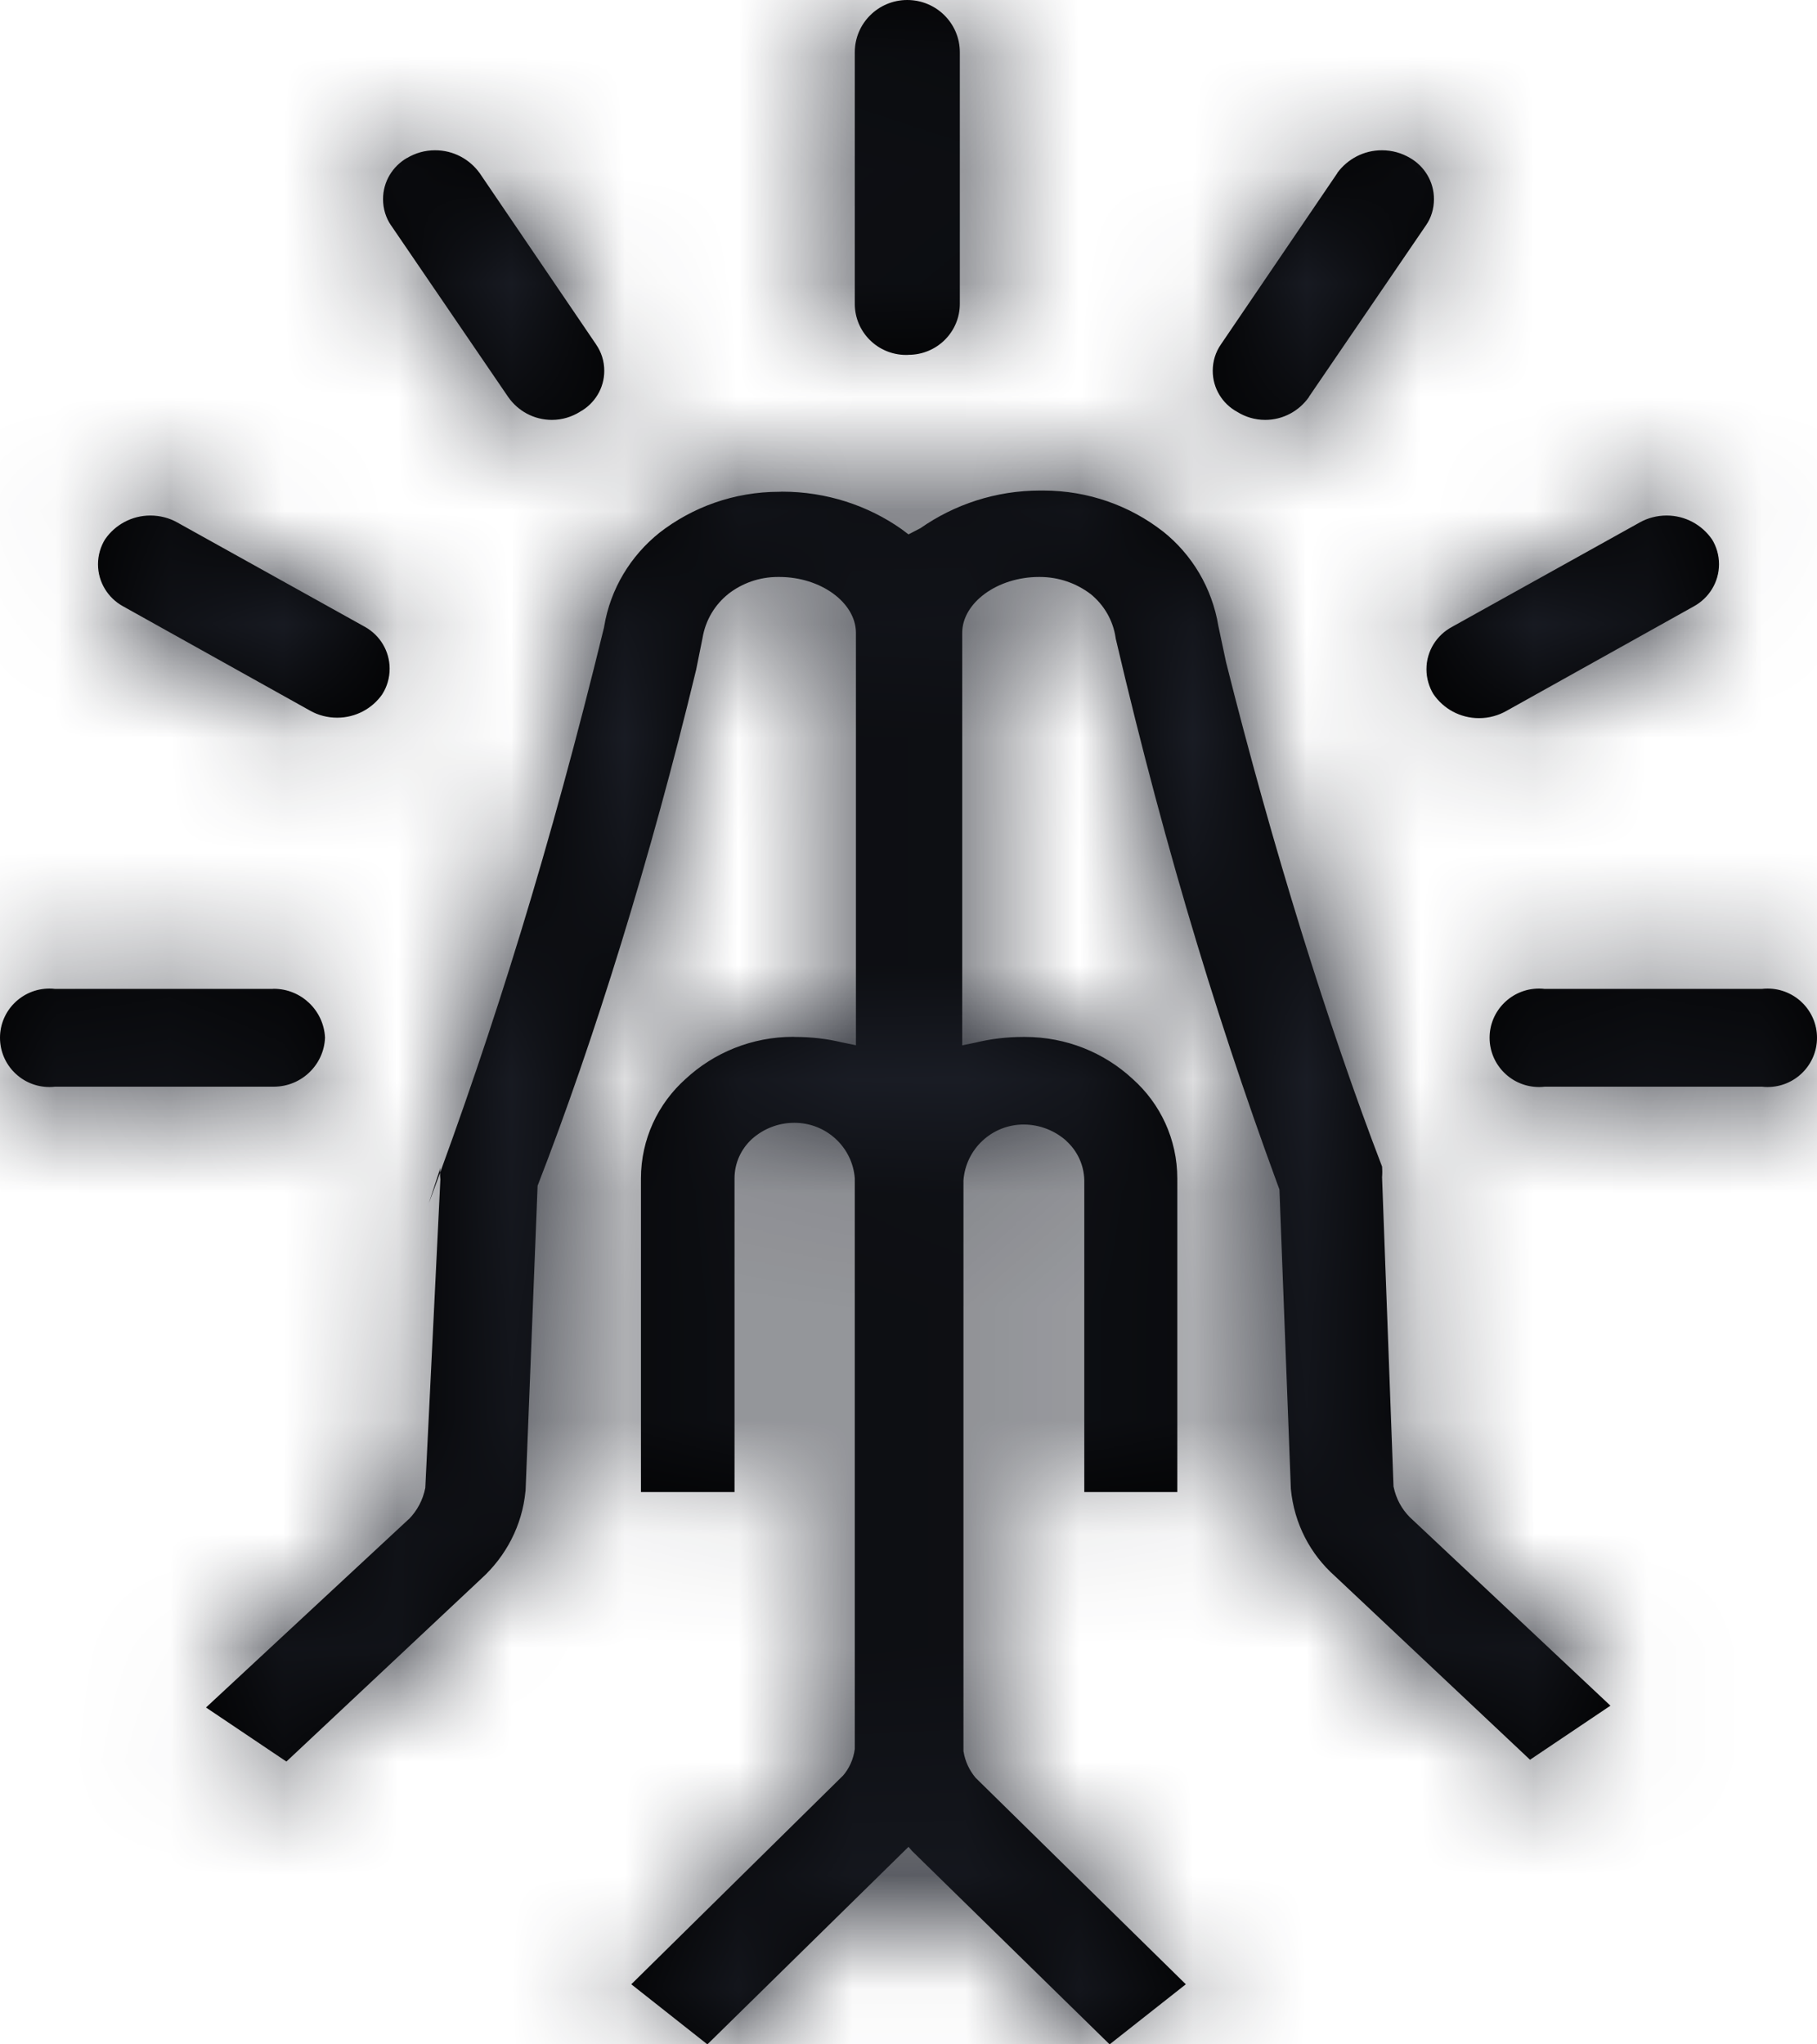 <?xml version="1.0" encoding="UTF-8"?>
<svg width="16px" height="18px" viewBox="0 0 16 18" version="1.1" xmlns="http://www.w3.org/2000/svg" xmlns:xlink="http://www.w3.org/1999/xlink">
    <title>3. icons/outline/icon-pray</title>
    <defs>
        <path d="M11.266,10.441 L11.266,10.467 L11.367,13.11 C11.396,13.416 11.539,13.685 11.754,13.876 L11.755,13.877 L13.473,15.494 L14.181,15.018 L12.415,13.359 C12.343,13.287 12.293,13.195 12.272,13.092 L12.271,13.089 L12.17,10.366 C12.171,10.352 12.172,10.336 12.172,10.319 C12.172,10.302 12.171,10.286 12.17,10.269 L12.17,10.271 C11.697,9.04 11.203,7.452 10.796,5.829 L10.729,5.514 C10.673,5.174 10.495,4.882 10.242,4.68 L10.239,4.678 C9.951,4.454 9.584,4.319 9.185,4.319 C9.182,4.319 9.178,4.319 9.175,4.319 L9.175,4.319 C9.171,4.319 9.166,4.319 9.161,4.319 C8.768,4.319 8.404,4.442 8.106,4.65 L8.112,4.647 L8,4.705 L7.936,4.657 C7.644,4.452 7.279,4.329 6.887,4.329 C6.882,4.329 6.877,4.329 6.872,4.33 L6.872,4.33 C6.87,4.33 6.866,4.33 6.863,4.33 C6.464,4.33 6.097,4.465 5.805,4.692 L5.809,4.689 C5.553,4.893 5.375,5.184 5.32,5.517 L5.319,5.524 C4.847,7.458 4.353,9.046 3.776,10.595 L3.878,10.282 C3.876,10.297 3.875,10.314 3.875,10.332 C3.875,10.35 3.876,10.367 3.878,10.385 L3.878,10.382 L3.745,13.1 C3.724,13.208 3.673,13.301 3.601,13.375 L3.601,13.374 L1.814,15.034 L2.522,15.51 L4.24,13.898 C4.454,13.703 4.598,13.433 4.627,13.131 L4.628,13.126 L4.734,10.44 C5.233,9.157 5.732,7.547 6.13,5.897 L6.186,5.619 C6.212,5.46 6.295,5.324 6.414,5.229 L6.415,5.228 C6.534,5.136 6.685,5.08 6.849,5.08 C6.854,5.08 6.858,5.08 6.863,5.08 L6.862,5.08 C7.229,5.08 7.537,5.307 7.537,5.572 L7.537,9.203 L7.41,9.177 C7.287,9.147 7.146,9.13 7.001,9.13 C6.999,9.13 6.997,9.13 6.995,9.13 L6.995,9.13 C6.992,9.13 6.989,9.129 6.986,9.129 C6.619,9.129 6.285,9.27 6.037,9.5 L6.037,9.5 C5.795,9.716 5.644,10.029 5.644,10.377 C5.644,10.377 5.644,10.377 5.644,10.377 L5.644,10.377 L5.644,13.137 L6.468,13.137 L6.468,10.377 C6.468,10.377 6.468,10.376 6.468,10.376 C6.468,10.238 6.527,10.115 6.622,10.028 L6.622,10.028 C6.721,9.94 6.851,9.886 6.994,9.886 L6.995,9.886 C6.995,9.886 6.996,9.886 6.996,9.886 C7.277,9.886 7.507,10.102 7.527,10.375 L7.527,10.377 L7.527,15.399 C7.515,15.491 7.477,15.573 7.42,15.638 L7.42,15.637 L5.559,17.471 L6.229,18 L8,16.261 L8.032,16.298 L9.771,18 L10.442,17.471 L8.591,15.653 C8.537,15.589 8.499,15.51 8.485,15.423 L8.484,15.42 L8.484,10.393 C8.504,10.117 8.734,9.901 9.015,9.901 C9.015,9.901 9.016,9.901 9.016,9.901 L9.016,9.901 C9.159,9.902 9.29,9.956 9.389,10.044 L9.388,10.044 C9.485,10.131 9.545,10.255 9.548,10.392 L9.548,13.137 L10.367,13.137 L10.367,10.377 C10.367,10.377 10.367,10.377 10.367,10.377 C10.367,10.029 10.216,9.716 9.975,9.501 L9.974,9.5 C9.726,9.27 9.392,9.13 9.025,9.13 C9.022,9.13 9.019,9.13 9.016,9.13 L9.016,9.13 C9.014,9.13 9.012,9.13 9.01,9.13 C8.865,9.13 8.724,9.147 8.589,9.18 L8.473,9.204 L8.473,5.572 C8.473,5.308 8.782,5.08 9.149,5.08 C9.151,5.08 9.154,5.08 9.156,5.08 C9.324,5.08 9.479,5.136 9.603,5.23 L9.601,5.228 C9.72,5.324 9.801,5.46 9.824,5.616 L9.824,5.619 C10.275,7.546 10.77,9.157 11.359,10.722 L11.266,10.44 L11.266,10.441 Z M8,3.124 C8,3.124 8,3.124 8,3.124 C8.25,3.124 8.452,2.923 8.452,2.675 C8.452,2.673 8.452,2.671 8.452,2.669 L8.452,2.67 L8.452,0.46 C8.452,0.206 8.245,0 7.989,0 C7.734,0 7.527,0.206 7.527,0.46 L7.527,0.46 L7.527,2.67 C7.527,2.671 7.527,2.673 7.527,2.675 C7.527,2.924 7.729,3.125 7.979,3.125 C7.986,3.125 7.994,3.125 8.001,3.124 L8,3.124 L8,3.124 Z M5.106,3.626 C5.235,3.555 5.321,3.42 5.321,3.265 C5.321,3.179 5.295,3.099 5.249,3.033 L5.25,3.034 L4.223,1.523 C4.134,1.401 3.992,1.323 3.831,1.323 C3.741,1.323 3.656,1.348 3.583,1.392 L3.585,1.39 C3.457,1.464 3.373,1.599 3.373,1.753 C3.373,1.839 3.398,1.918 3.443,1.984 L3.442,1.982 L4.474,3.494 C4.559,3.617 4.7,3.697 4.86,3.697 C4.951,3.697 5.036,3.67 5.108,3.625 L5.106,3.627 L5.106,3.626 Z M2.862,9.135 C2.85,8.896 2.652,8.706 2.41,8.706 C2.406,8.706 2.402,8.707 2.398,8.707 L2.399,8.707 L0.484,8.707 C0.47,8.705 0.453,8.704 0.436,8.704 C0.195,8.704 0,8.898 0,9.137 C0,9.377 0.195,9.571 0.436,9.571 C0.453,9.571 0.47,9.57 0.486,9.568 L0.484,9.568 L2.399,9.568 C2.402,9.568 2.406,9.568 2.41,9.568 C2.654,9.568 2.853,9.376 2.862,9.136 L2.862,9.135 L2.862,9.135 Z M3.367,6.111 C3.407,6.048 3.431,5.971 3.431,5.888 C3.431,5.73 3.344,5.593 3.215,5.52 L3.213,5.519 L1.559,4.599 C1.491,4.561 1.41,4.539 1.324,4.539 C1.16,4.539 1.014,4.621 0.927,4.746 L0.926,4.747 C0.887,4.81 0.863,4.886 0.863,4.968 C0.863,5.127 0.952,5.266 1.083,5.338 L1.085,5.339 L2.734,6.259 C2.802,6.297 2.883,6.319 2.969,6.319 C3.133,6.319 3.279,6.238 3.366,6.113 L3.367,6.111 L3.367,6.111 Z M11.526,3.494 L12.558,1.982 C12.602,1.918 12.627,1.839 12.627,1.753 C12.627,1.599 12.543,1.464 12.417,1.391 L12.415,1.39 C12.344,1.348 12.259,1.323 12.169,1.323 C12.008,1.323 11.866,1.401 11.777,1.521 L11.777,1.523 L10.75,3.034 C10.705,3.099 10.679,3.179 10.679,3.265 C10.679,3.42 10.765,3.555 10.892,3.625 L10.894,3.626 C10.964,3.67 11.049,3.697 11.141,3.697 C11.3,3.697 11.441,3.617 11.526,3.496 L11.527,3.494 L11.526,3.494 Z M13.601,9.568 L15.516,9.568 C15.53,9.57 15.547,9.571 15.564,9.571 C15.805,9.571 16,9.377 16,9.137 C16,8.898 15.805,8.704 15.564,8.704 C15.547,8.704 15.53,8.705 15.514,8.707 L15.516,8.707 L13.601,8.707 C13.586,8.705 13.57,8.704 13.553,8.704 C13.312,8.704 13.117,8.898 13.117,9.137 C13.117,9.377 13.312,9.571 13.553,9.571 C13.57,9.571 13.586,9.57 13.603,9.568 L13.601,9.568 L13.601,9.568 Z M13.266,6.259 L14.915,5.339 C15.048,5.266 15.137,5.127 15.137,4.968 C15.137,4.886 15.114,4.81 15.073,4.745 L15.074,4.747 C14.986,4.621 14.84,4.539 14.676,4.539 C14.59,4.539 14.509,4.561 14.439,4.6 L14.441,4.599 L12.787,5.519 C12.652,5.591 12.561,5.731 12.561,5.892 C12.561,5.973 12.584,6.049 12.623,6.113 L12.622,6.111 C12.71,6.24 12.857,6.323 13.024,6.323 C13.113,6.323 13.196,6.299 13.268,6.258 L13.266,6.259 L13.266,6.259 Z" id="path-1"></path>
    </defs>
    <g id="Yanbal-UI-Visual-Kit" stroke="none" stroke-width="1" fill="none" fill-rule="evenodd">
        <g id="yanbal-styleguide-pag2" transform="translate(-1228, -4637)">
            <g id="Group" transform="translate(1224, 4634)">
                <g id="colors/brand-secondary" transform="translate(4, 3)">
                    <mask id="mask-2" fill="white">
                        <use xlink:href="#path-1"></use>
                    </mask>
                    <use id="Mask" fill="#000000" fill-rule="nonzero" xlink:href="#path-1"></use>
                    <g id="Group" mask="url(#mask-2)">
                        <g transform="translate(-6, -4)" id="colors/brand-secondary">
                            <rect id="box" fill="#1C1F28" fill-rule="nonzero" x="0" y="0" width="26.406" height="25.746"></rect>
                        </g>
                    </g>
                </g>
            </g>
        </g>
    </g>
</svg>